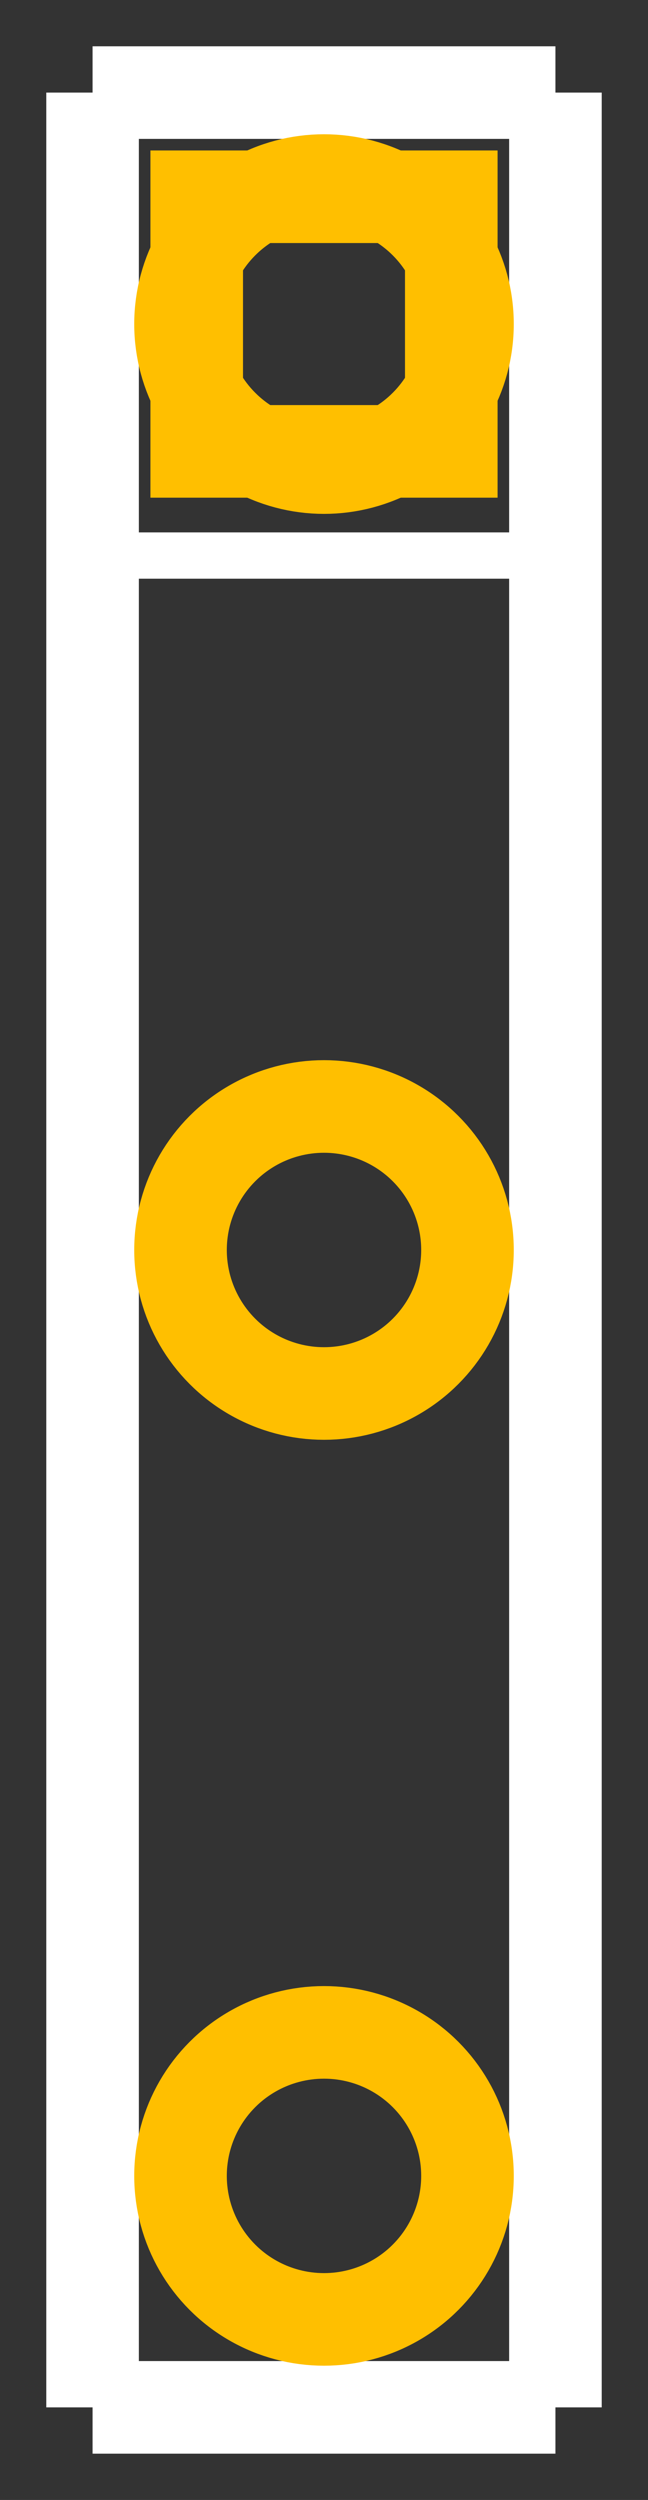 <?xml version='1.0' encoding='UTF-8'?>
<svg width="0.14in" version="1.2" xmlns="http://www.w3.org/2000/svg" height="0.54in" viewBox="0 0 140 540.0" baseProfile="tiny" >
 <rect x="0" y="0" width="140" height="540.0" fill="#333333" stroke="none"/>
 <desc>Fritzing footprint SVG</desc>
 <g id="silkscreen" >
  <line stroke="white" y1="20" x1="20" y2="520.0" stroke-width="20" x2="20" />
  <line stroke="white" y1="520.0" x1="20" y2="520.0" stroke-width="20" x2="120" />
  <line stroke="white" y1="520.0" x1="120" y2="20" stroke-width="20" x2="120" />
  <line stroke="white" y1="20" x1="120" y2="20" stroke-width="20" x2="20" />
  <line stroke="white" y1="120" x1="20" y2="120" stroke-width="10" x2="120" />
 </g>
 <g id="copper0" >
  <rect width="55" x="42.5" y="42.5" fill="none" height="55" stroke="rgb(255, 191, 0)" stroke-width="20" />
   <circle fill="none" cx="70" cy="70" stroke="rgb(255, 191, 0)" r="31" id="connector0pin" stroke-width="20" />
   <circle fill="none" cx="70" cy="270" stroke="rgb(255, 191, 0)" r="31" id="connector1pin" stroke-width="20" />
   <circle fill="none" cx="70" cy="470" stroke="rgb(255, 191, 0)" r="31" id="connector2pin" stroke-width="20" />
 </g>
 <g id="keepout" />
 <g id="soldermask" />
 <g id="outline" />
</svg>
